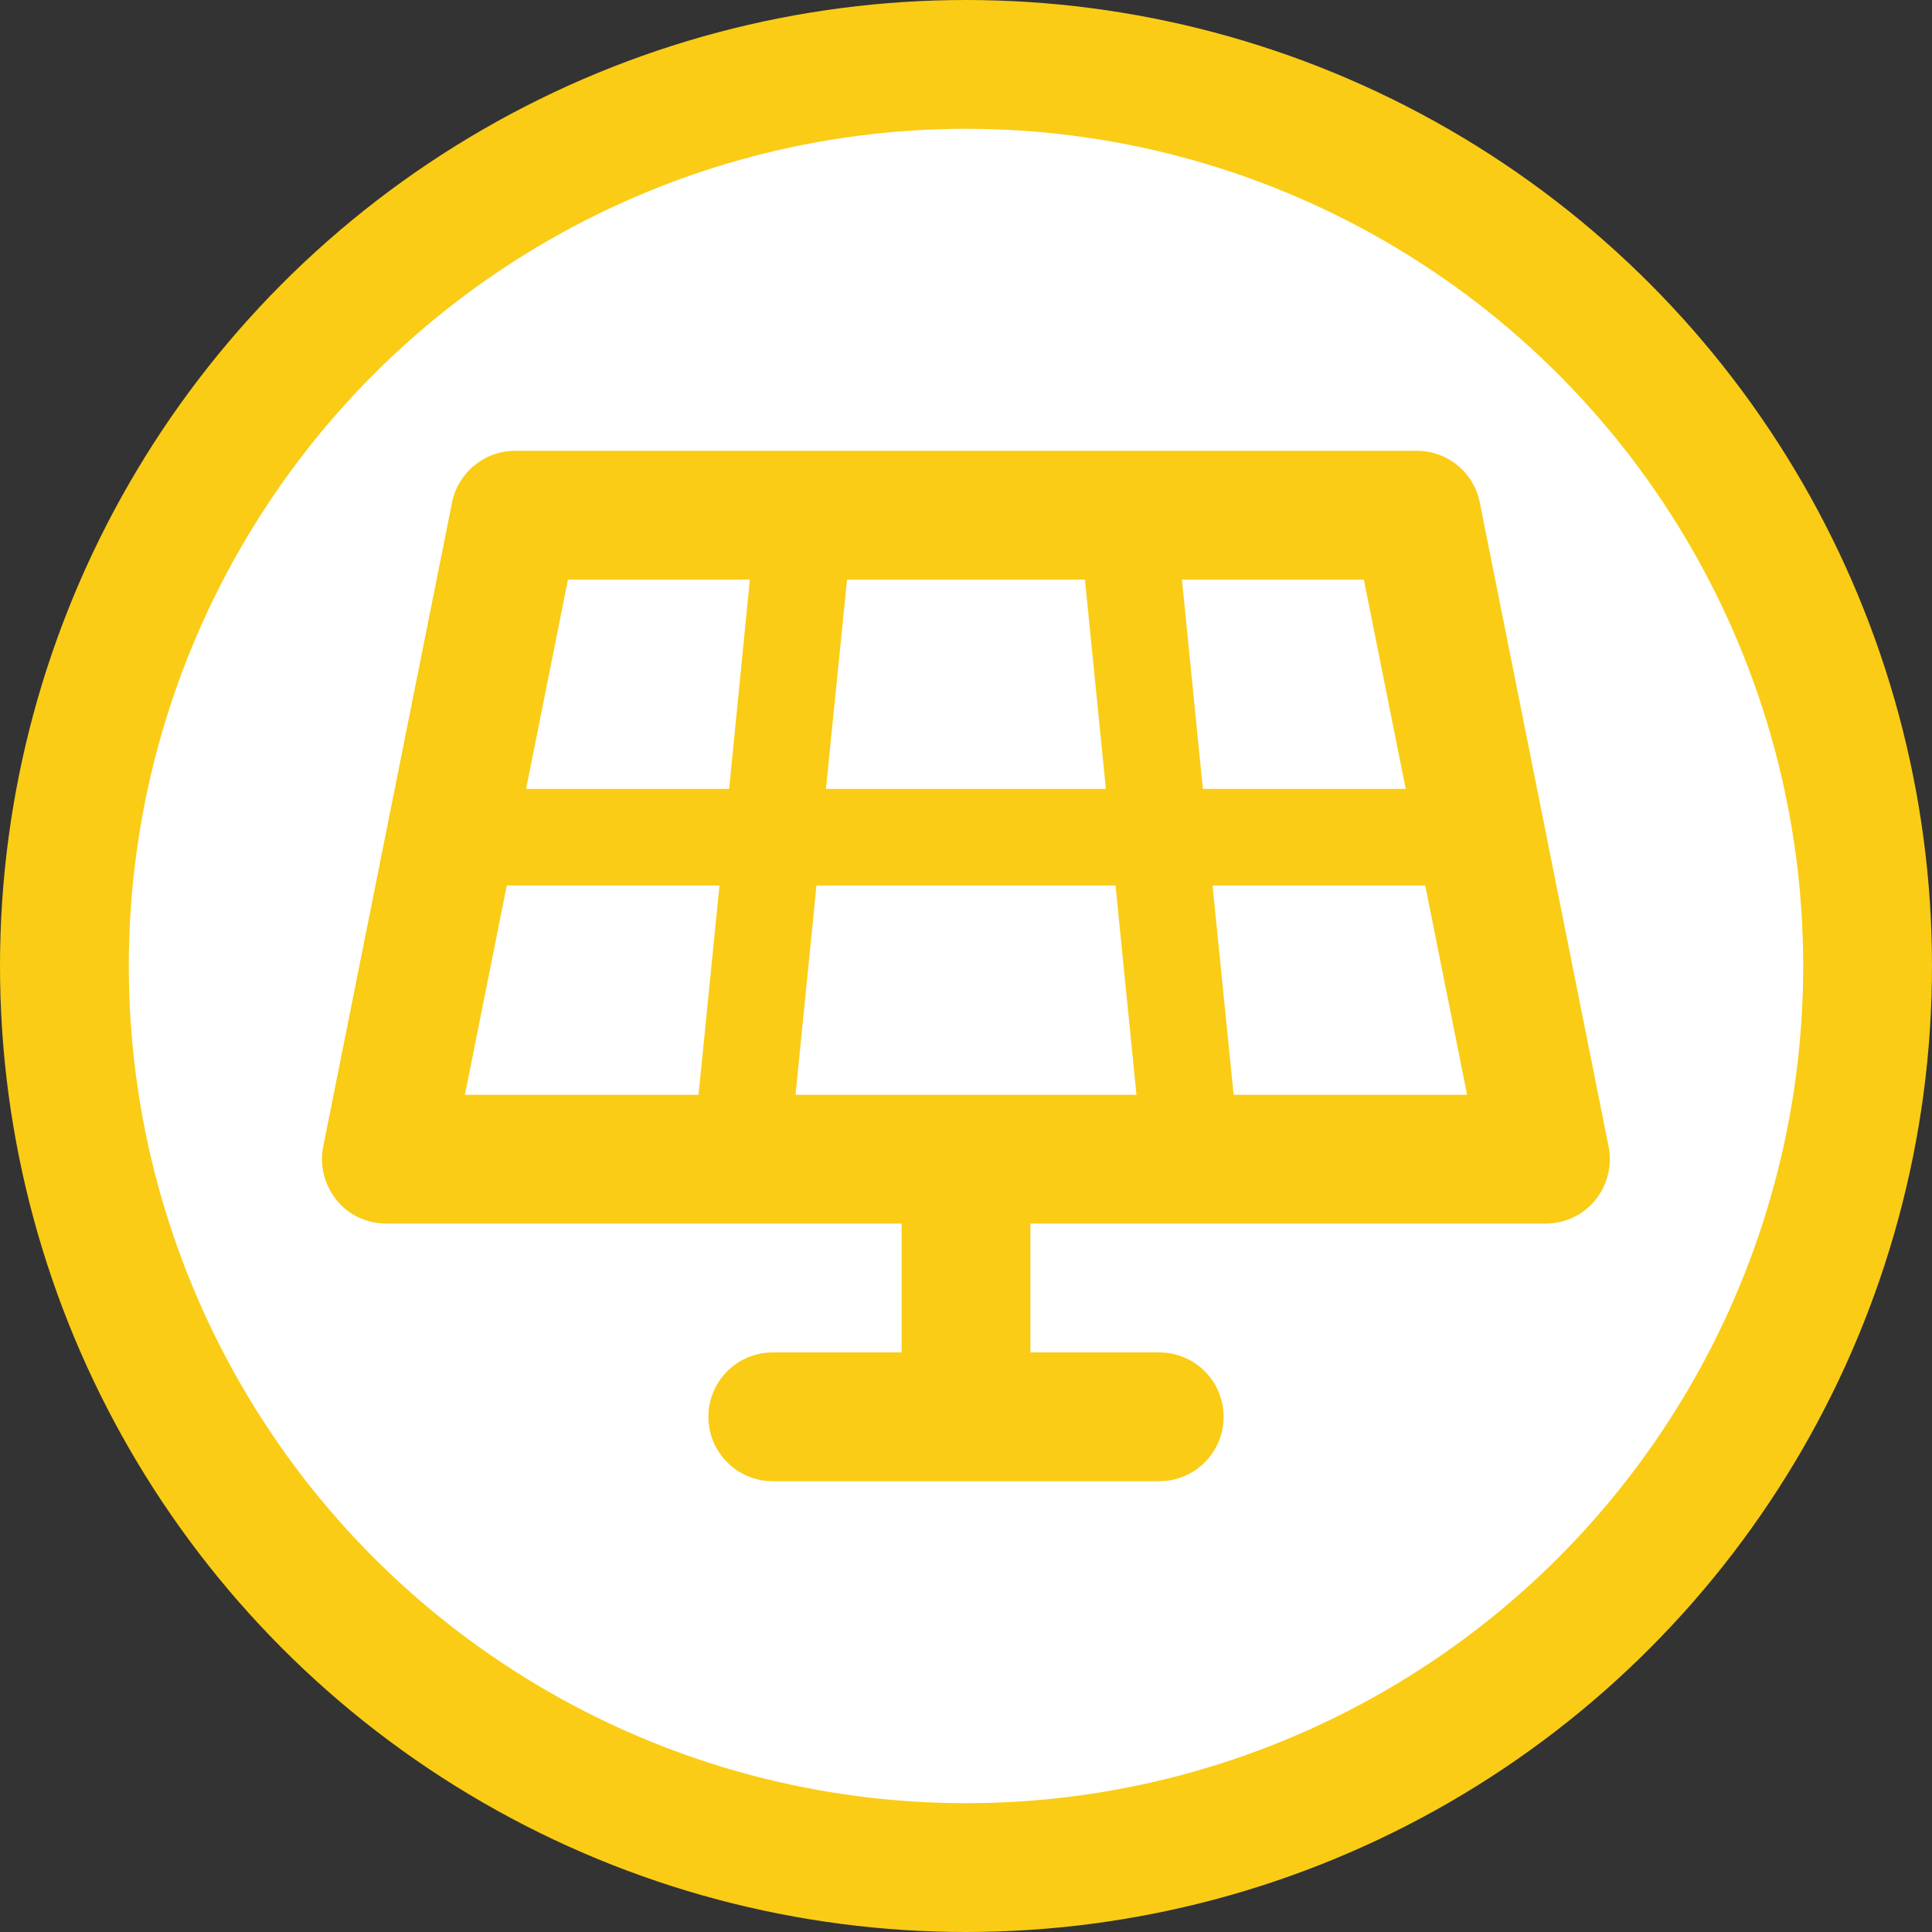 <svg width="30" height="30" viewBox="0 0 30 30" xmlns="http://www.w3.org/2000/svg">
<rect x="0" y="0" width="30" height="30" fill="#333333" stroke="none"/>
<circle cx="15" cy="15" r="14" fill="white" stroke="#facc15" stroke-width="2"/>
<g clip-path="url(#clip0_66_10)">
<path d="M8 7C7.522 7 7.113 7.338 7.019 7.803L5.019 17.803C4.959 18.097 5.038 18.4 5.225 18.634C5.413 18.869 5.7 19 6 19H14V21H12C11.447 21 11 21.447 11 22C11 22.553 11.447 23 12 23H18C18.553 23 19 22.553 19 22C19 21.447 18.553 21 18 21H16V19H24C24.3 19 24.584 18.866 24.772 18.634C24.959 18.403 25.038 18.097 24.978 17.803L22.978 7.803C22.887 7.338 22.478 7 22 7H8ZM8.169 12.25L8.819 9H11.644L11.322 12.25H8.169ZM7.869 13.75H11.172L10.847 17H7.219L7.869 13.75V13.75ZM12.678 13.75H17.322L17.647 17H12.353L12.678 13.75ZM18.828 13.75H22.131L22.781 17H19.156L18.828 13.75ZM21.828 12.25H18.678L18.353 9H21.178L21.828 12.25ZM17.169 12.25H12.825L13.153 9H16.847L17.172 12.25H17.169Z" fill="#facc15"/>
</g>
<defs>
<clipPath id="clip0_66_10">
<rect width="20" height="20" fill="white" transform="translate(5 5)"/>
</clipPath>
</defs>
</svg>
